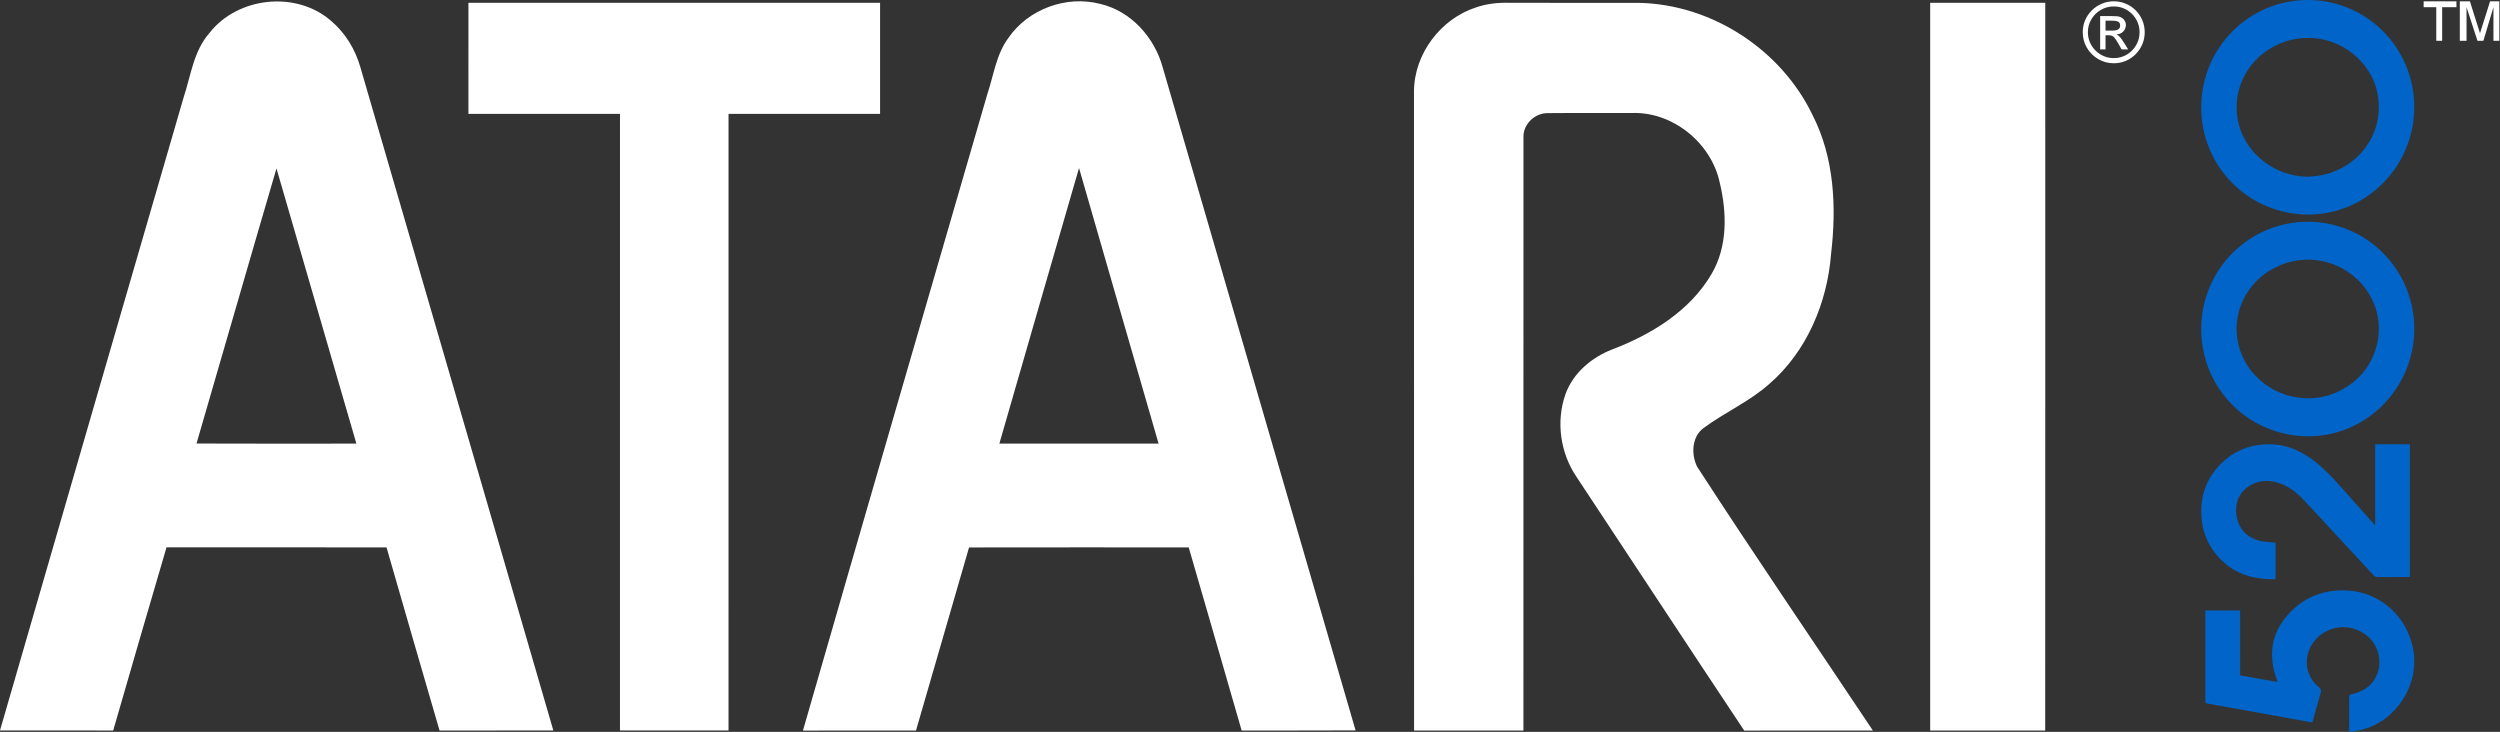 <?xml version="1.0" encoding="UTF-8" standalone="no"?>
<svg
   xmlns:dc="http://purl.org/dc/elements/1.1/"
   xmlns:cc="http://creativecommons.org/ns#"
   xmlns:rdf="http://www.w3.org/1999/02/22-rdf-syntax-ns#"
   xmlns:svg="http://www.w3.org/2000/svg"
   xmlns="http://www.w3.org/2000/svg"
   xmlns:sodipodi="http://sodipodi.sourceforge.net/DTD/sodipodi-0.dtd"
   xmlns:inkscape="http://www.inkscape.org/namespaces/inkscape"
   width="491.432"
   height="143.865"
   viewBox="0 0 491.432 143.865"
   version="1.1"
   id="svg83"
   sodipodi:docname="atari5200.svg"
   inkscape:version="0.92.5 (2060ec1f9f, 2020-04-08)">
  <rect x="0" y="0" width="491.432" height="143.865" fill="#333333" stroke="none"/>
  <defs
     id="defs87" />
  <sodipodi:namedview
     pagecolor="#ffffff"
     bordercolor="#666666"
     borderopacity="1"
     objecttolerance="10"
     gridtolerance="10"
     guidetolerance="10"
     inkscape:pageopacity="0"
     inkscape:pageshadow="2"
     inkscape:window-width="1366"
     inkscape:window-height="740"
     id="namedview85"
     showgrid="false"
     inkscape:pagecheckerboard="true"
     inkscape:zoom="1.1153402"
     inkscape:cx="147.35423"
     inkscape:cy="19.851987"
     inkscape:window-x="0"
     inkscape:window-y="0"
     inkscape:window-maximized="1"
     inkscape:current-layer="svg83" />
  <title
     id="title61">mainlogo</title>
  <g
     id="Page-1"
     style="fill:none;fill-rule:evenodd;stroke:none;stroke-width:1"
     transform="matrix(1.218,0,0,1.218,-1.054,-0.962)">
    <g
       id="mainlogo">
      <g
         id="Group-11"
         transform="translate(0,1)"
         style="fill:#ffffff;fill-rule:nonzero">
        <g
           id="Group">
          <path
             d="m 34.678,5.101 c 4.567,-5.843 14.02,-6.841 19.623,-1.939 2.293,1.933 3.897,4.595 4.719,7.457 10.372,35.695 20.791,71.372 31.151,107.064 -6.121,0.006 -12.248,-0.009 -18.366,0.006 -2.887,-9.838 -5.707,-19.699 -8.556,-29.549 -11.841,-0.032 -23.672,-0.009 -35.509,-0.016 -2.896,9.848 -5.758,19.705 -8.606,29.565 -6.089,-0.022 -12.179,-0.006 -18.268,-0.013 C 10.723,83.633 20.589,49.576 30.491,15.542 c 1.175,-3.556 1.62,-7.529 4.188,-10.441 M 45.486,26.975 c -4.343,14.787 -8.594,29.6 -12.908,44.397 8.603,0.041 17.203,0.013 25.804,0.013 C 54.077,56.582 49.794,41.775 45.486,26.975 Z"
             id="Shape"
             inkscape:connector-curvature="0" />
          <path
             d="m 163.643,5.868 c 3.19,-4.627 9.358,-6.873 14.79,-5.445 4.968,1.146 8.774,5.429 10.085,10.252 10.363,35.667 20.763,71.325 31.125,106.992 -6.13,0.041 -12.257,0 -18.388,0.025 -2.849,-9.851 -5.669,-19.711 -8.543,-29.559 -11.818,0.006 -23.634,-0.022 -35.452,0.009 -2.824,9.857 -5.736,19.692 -8.562,29.546 -6.083,0.009 -12.166,-0.006 -18.246,0.009 9.851,-34.236 19.815,-68.447 29.742,-102.658 1.042,-3.095 1.447,-6.5 3.449,-9.172 m -1.491,65.516 c 8.569,0.013 17.131,0.003 25.699,0.003 -4.261,-14.828 -8.594,-29.647 -12.842,-44.482 -4.28,14.828 -8.6,29.644 -12.858,44.479 z"
             id="path64"
             inkscape:connector-curvature="0" />
          <path
             d="m 76.466,0.246 c 22.149,0 44.292,0 66.436,0 0,5.976 0,11.942 0,17.917 -8.155,0.006 -16.306,-0.009 -24.458,0.006 0,33.169 0.003,66.347 -0.003,99.516 -5.837,0 -11.683,0 -17.519,0 0,-33.169 -0.006,-66.344 0.003,-99.516 -8.155,-0.016 -16.303,0 -24.461,-0.006 0.003,-5.976 -0.003,-11.945 0.003,-17.917 z"
             id="Path"
             inkscape:connector-curvature="0" />
          <path
             d="m 239.111,0.976 c 1.683,-0.581 3.48,-0.78 5.255,-0.736 6.983,0.025 13.969,0.003 20.946,0.009 11.762,0.215 22.986,7.511 28.074,18.097 3.522,6.873 3.888,14.863 2.997,22.402 -0.61,7.896 -3.919,15.785 -9.99,21.019 -3.209,2.855 -7.198,4.586 -10.625,7.128 -1.886,1.437 -1.977,4.223 -1.004,6.216 9.267,14.304 18.899,28.39 28.362,42.574 -6.917,0.013 -13.84,-0.016 -20.76,0.013 -9.058,-13.606 -18.021,-27.282 -27.042,-40.907 -2.653,-3.878 -3.373,-9.014 -1.788,-13.439 1.241,-3.392 4.207,-5.878 7.511,-7.163 6.307,-2.407 12.526,-6.187 16.019,-12.137 2.659,-4.475 2.52,-9.996 1.323,-14.892 -1.399,-6.358 -7.593,-11.357 -14.14,-11.136 -4.523,0.032 -9.049,-0.025 -13.565,0.022 -2.047,-0.047 -3.973,1.731 -3.948,3.803 -0.019,31.947 0.013,63.893 -0.006,95.846 -5.884,-0.013 -11.765,0 -17.649,-0.006 -0.013,-34.394 0.006,-68.788 -0.013,-103.186 0.038,-6.029 4.324,-11.698 10.04,-13.527 z"
             id="path67"
             inkscape:connector-curvature="0" />
          <path
             d="m 312.378,0.246 c 6.193,0 12.381,0 18.571,0 -0.003,39.151 0.013,78.292 -0.009,117.446 -6.184,-0.016 -12.371,0 -18.562,-0.006 0,-39.151 0,-78.295 0,-117.439 z"
             id="path69"
             inkscape:connector-curvature="0" />
        </g>
        <path
           d="m 342.007,10 c 0.693,0 1.34,-0.128 1.94,-0.384 0.6,-0.256 1.134,-0.62 1.599,-1.09 0.466,-0.471 0.825,-1.008 1.076,-1.614 C 346.874,6.307 347,5.666 347,4.99 347,4.31 346.872,3.666 346.616,3.058 346.36,2.451 346.002,1.917 345.543,1.458 345.084,0.998 344.55,0.641 343.94,0.384 343.331,0.128 342.687,0 342.007,0 c -0.675,0 -1.317,0.128 -1.924,0.384 -0.607,0.256 -1.145,0.616 -1.613,1.08 -0.468,0.464 -0.83,0.995 -1.086,1.594 C 337.128,3.657 337,4.301 337,4.99 c 0,0.915 0.225,1.754 0.675,2.518 0.45,0.764 1.06,1.371 1.828,1.819 C 340.272,9.776 341.106,10 342.007,10 Z m 0,-0.828 c -0.755,0 -1.453,-0.188 -2.093,-0.563 -0.64,-0.376 -1.148,-0.882 -1.523,-1.521 -0.375,-0.638 -0.563,-1.338 -0.563,-2.097 0,-0.76 0.189,-1.458 0.566,-2.094 0.377,-0.636 0.886,-1.14 1.526,-1.511 0.64,-0.371 1.336,-0.557 2.086,-0.557 0.574,0 1.113,0.107 1.616,0.321 0.503,0.214 0.947,0.514 1.331,0.898 0.384,0.384 0.683,0.828 0.897,1.332 0.214,0.504 0.321,1.04 0.321,1.61 0,0.755 -0.187,1.455 -0.56,2.097 -0.373,0.643 -0.877,1.151 -1.513,1.524 -0.636,0.373 -1.333,0.56 -2.093,0.56 z M 340.675,7.76 V 5.48 h 0.517 c 0.353,0 0.628,0.096 0.825,0.288 0.196,0.192 0.456,0.575 0.778,1.15 v 0 l 0.477,0.842 h 1.053 l -0.649,-1.047 c -0.269,-0.424 -0.488,-0.733 -0.656,-0.928 -0.168,-0.194 -0.364,-0.336 -0.589,-0.424 0.464,-0.04 0.834,-0.204 1.113,-0.494 0.278,-0.289 0.417,-0.646 0.417,-1.07 0,-0.252 -0.077,-0.493 -0.232,-0.722 -0.155,-0.23 -0.358,-0.4 -0.609,-0.51 -0.155,-0.075 -0.344,-0.124 -0.57,-0.146 -0.225,-0.022 -0.523,-0.033 -0.894,-0.033 v 0 h -1.848 V 7.76 Z m 1.06,-3.028 h -1.06 V 3.121 h 0.993 c 0.428,0 0.764,0.05 1.007,0.149 0.243,0.099 0.364,0.317 0.364,0.653 0,0.194 -0.051,0.352 -0.152,0.474 -0.102,0.121 -0.248,0.208 -0.44,0.258 -0.192,0.051 -0.429,0.076 -0.712,0.076 z"
           id="®"
           inkscape:connector-curvature="0" />
      </g>
      <path
         d="M 394.053,7.379 V 1.95 h -2.036 V 1 h 5.293 v 0.95 h -2.307 v 5.429 z m 3.8,0 V 1 h 1.629 L 401.111,6.158 402.74,1 h 1.493 v 6.379 h -0.95 V 1.95 l -1.629,5.429 h -0.95 l -1.764,-5.429 v 5.429 z"
         id="path74"
         inkscape:connector-curvature="0"
         style="fill:#ffffff;fill-rule:nonzero" />
      <g
         id="Group-12"
         transform="translate(356)"
         style="fill:#0064c8">
        <path
           d="m 6.238,113.826 c 1.864,0.002 3.727,0.01 5.591,0.001 0.265,-0.001 0.373,0.061 0.435,0.341 0.355,1.613 1.094,2.992 2.57,3.853 2.132,1.244 5.046,0.753 6.699,-1.101 2.348,-2.634 2.024,-6.555 -0.721,-8.757 -1.982,-1.59 -5.343,-1.739 -7.35,0.733 -0.335,0.413 -0.617,0.445 -1.074,0.31 -1.458,-0.431 -2.928,-0.824 -4.393,-1.233 -0.087,-0.024 -0.172,-0.057 -0.275,-0.091 0.288,-1.592 0.571,-3.166 0.856,-4.739 0.595,-3.288 1.191,-6.576 1.786,-9.864 0.145,-0.799 0.298,-1.597 0.425,-2.399 0.045,-0.285 0.219,-0.269 0.424,-0.269 3.425,0.002 6.849,0.002 10.274,0.002 h 3.914 0.4 v 5.622 H 15.321 c -0.357,2.018 -0.71,4.013 -1.068,6.037 0.676,-0.207 1.303,-0.439 1.95,-0.59 3.278,-0.77 6.235,-0.055 8.758,2.137 3.02,2.623 4.331,6.026 4.04,9.984 -0.384,5.232 -4.3,9.437 -9.522,10.366 -5.665,1.007 -11.447,-2.669 -12.913,-8.222 -0.141,-0.536 -0.22,-1.088 -0.328,-1.632 z"
           id="Fill-1"
           transform="rotate(-90,17.639,107.472)"
           inkscape:connector-curvature="0" />
        <path
           d="m 17.308,42.388 c -0.522,0.042 -1.048,0.052 -1.564,0.129 -5.304,0.798 -9.262,5.367 -9.585,10.677 -0.187,3.077 0.746,5.808 2.707,8.196 3.118,3.797 8.584,5.053 13.03,2.977 4.889,-2.283 7.555,-7.799 6.309,-13.055 -1.25,-5.274 -5.651,-8.868 -10.898,-8.925 m 0.002,28.692 C 7.748,71.051 -0.036,63.343 1.2646985e-4,53.939 0.038,44.313 7.755,36.655 17.375,36.697 c 9.595,0.043 17.299,7.769 17.248,17.299 -0.051,9.472 -7.794,17.112 -17.314,17.084"
           id="Fill-3"
           transform="rotate(-90,17.312,53.889)"
           inkscape:connector-curvature="0" />
        <path
           d="m 6.099,18.128 c 0.061,0.612 0.094,1.227 0.188,1.834 0.79,5.091 5.021,9.25 10.265,9.579 3.108,0.195 5.843,-0.727 8.138,-2.815 3.946,-3.589 4.932,-9.245 2.495,-13.987 C 24.76,8.023 19.469,5.634 14.464,6.995 9.617,8.314 6.149,12.951 6.099,18.128 M 17.311,35.293 C 7.752,35.268 -0.035,27.558 1.4759998e-4,18.153 0.036,8.527 7.754,0.868 17.374,0.91 26.969,0.952 34.672,8.676 34.624,18.208 34.575,27.678 26.834,35.318 17.311,35.293"
           id="Fill-5"
           transform="rotate(-90,17.312,18.101)"
           inkscape:connector-curvature="0" />
        <path
           d="M 11.974,78.528 H 6.08 c 0,-0.377 -0.012,-0.743 0.002,-1.109 0.116,-3.016 1.071,-5.692 3.269,-7.836 1.785,-1.741 3.939,-2.745 6.421,-2.98 3.804,-0.36 7.025,0.852 9.53,3.757 1.823,2.113 2.622,4.617 2.552,7.399 -0.072,2.86 -1.263,5.264 -3.032,7.436 -1.321,1.623 -2.874,3.011 -4.431,4.396 -1.809,1.609 -3.615,3.221 -5.423,4.83 -0.042,0.037 -0.102,0.055 -0.153,0.082 0.016,0.033 0.033,0.066 0.049,0.1 H 27.848 v 5.611 H 6.428 v -0.348 c 0,-1.628 0.007,-3.256 -0.007,-4.884 -0.002,-0.271 0.089,-0.445 0.283,-0.624 3.989,-3.692 7.979,-7.383 11.954,-11.09 1.146,-1.069 2.181,-2.244 2.765,-3.724 0.736,-1.863 0.747,-3.715 -0.412,-5.426 -0.967,-1.427 -2.407,-2.032 -4.095,-1.949 -2.585,0.126 -4.384,1.816 -4.758,4.399 -0.093,0.64 -0.123,1.289 -0.185,1.961"
           id="Fill-8"
           transform="rotate(-90,16.966,83.377)"
           inkscape:connector-curvature="0" />
      </g>
    </g>
  </g>
</svg>

